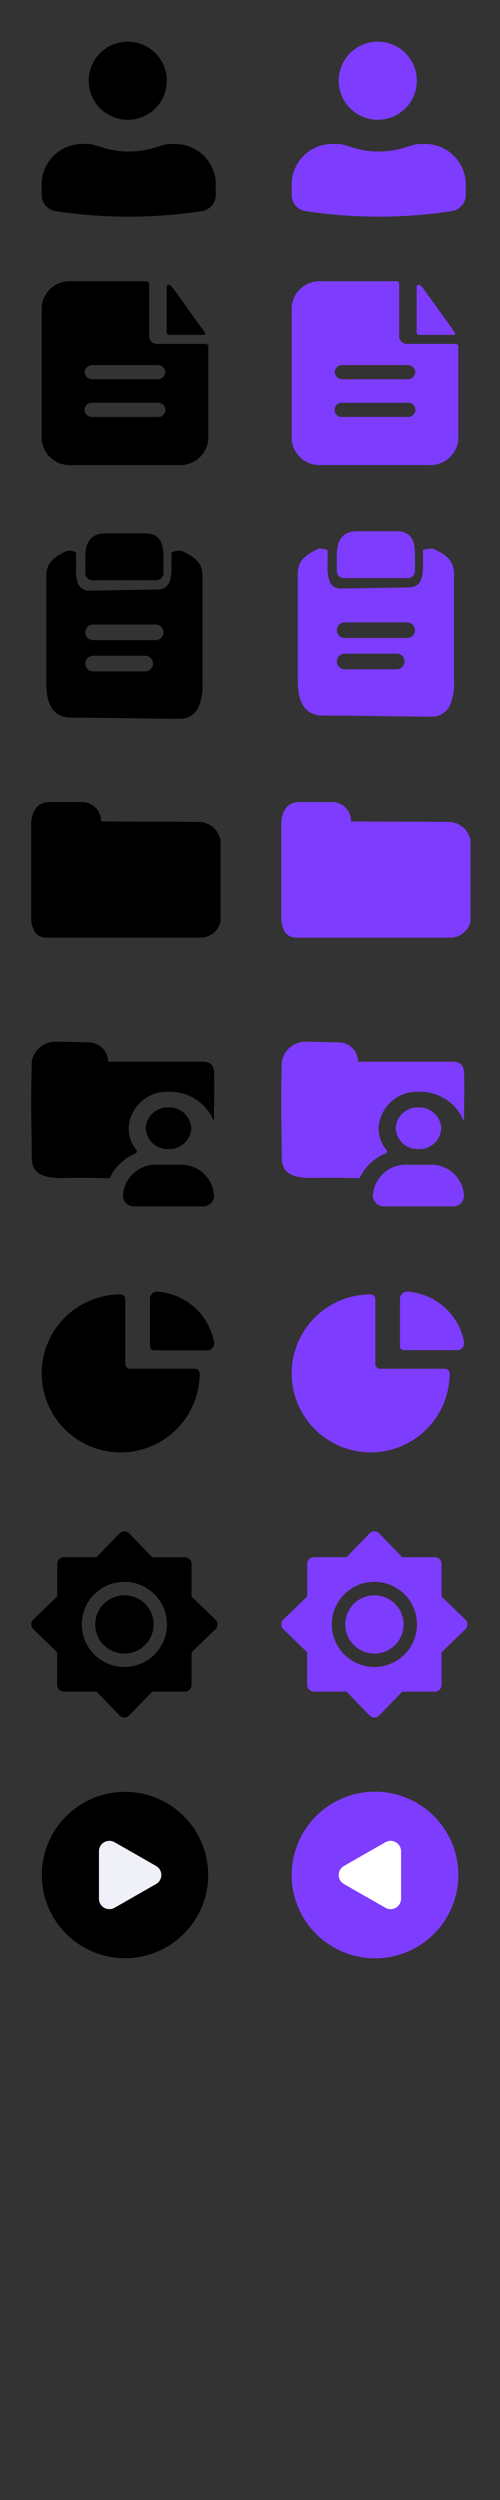 <svg xmlns="http://www.w3.org/2000/svg" xmlns:xlink="http://www.w3.org/1999/xlink" width="48" height="240" viewBox="0 0 48 240">
  <rect x="0" y="0" width="48" height="240" fill="#333333" stroke="none"/>
  <defs>
    <style>
      .cls-1 {
        clip-path: url(#clip-아트보드_3);
      }

      .cls-2 {
        fill: #7e3cff;
      }

      .cls-3 {
        fill: #fff;
      }

      .cls-4 {
        fill: #f0f1f8;
      }

      .cls-5 {
        fill: rgba(255,255,255,0);
      }
    </style>
    <clipPath id="clip-아트보드_3">
      <rect width="48" height="240"/>
    </clipPath>
  </defs>
  <g id="아트보드_3" data-name="아트보드 – 3" class="cls-1">
    <rect class="cls-5" width="48" height="240"/>
    <g id="User" transform="translate(4.141 3.25)">
      <path id="Path" d="M3.75,0A3.75,3.75,0,1,0,7.5,3.75,3.75,3.75,0,0,0,3.75,0Z" transform="translate(4.375 0.75)"/>
      <path id="Path-2" data-name="Path" d="M4.044,0A3.905,3.905,0,0,0,0,3.75V4.938A1.577,1.577,0,0,0,1.39,6.455a46.587,46.587,0,0,0,13.935,0,1.577,1.577,0,0,0,1.39-1.517V3.75A3.905,3.905,0,0,0,12.671,0H12.3a2.025,2.025,0,0,0-.586.086l-.933.283a8.4,8.4,0,0,1-4.854,0L5,.086A2.025,2.025,0,0,0,4.412,0Z" transform="translate(-0.141 10.571)"/>
    </g>
    <g id="User-2" data-name="User" transform="translate(28.141 3.249)">
      <path id="Path-3" data-name="Path" class="cls-2" d="M3.75,0A3.75,3.75,0,1,0,7.5,3.75,3.75,3.75,0,0,0,3.75,0Z" transform="translate(4.375 0.75)"/>
      <path id="Path-4" data-name="Path" class="cls-2" d="M4.044,0A3.905,3.905,0,0,0,0,3.75V4.938A1.577,1.577,0,0,0,1.39,6.455a46.587,46.587,0,0,0,13.935,0,1.577,1.577,0,0,0,1.39-1.517V3.75A3.905,3.905,0,0,0,12.671,0H12.3a2.025,2.025,0,0,0-.586.086l-.933.283a8.4,8.4,0,0,1-4.854,0L5,.086A2.025,2.025,0,0,0,4.412,0Z" transform="translate(-0.141 10.571)"/>
    </g>
    <g id="Document" transform="translate(4 27)">
      <path id="Shape" d="M13.162,17.645H2.839A2.684,2.684,0,0,1,0,15.156V2.488A2.684,2.684,0,0,1,2.839,0h7.225a.244.244,0,0,1,.258.226v5.11a.732.732,0,0,0,.774.679h4.645A.244.244,0,0,1,16,6.241v8.915A2.684,2.684,0,0,1,13.162,17.645ZM4.9,11.668a.685.685,0,1,0,0,1.357H11.1a.685.685,0,1,0,0-1.357Zm0-3.619a.732.732,0,0,0-.775.679.732.732,0,0,0,.775.679H11.1a.732.732,0,0,0,.775-.679.732.732,0,0,0-.775-.679Z"/>
      <path id="Path-5" data-name="Path" d="M0,.232A.21.21,0,0,1,.336.046,1.748,1.748,0,0,1,.659.387l3.013,4.2a.14.14,0,0,1-.123.22H.25A.25.25,0,0,1,0,4.555Z" transform="translate(12 0.342)"/>
    </g>
    <g id="Document-2" data-name="Document" transform="translate(28 27)">
      <path id="Shape-2" data-name="Shape" class="cls-2" d="M13.162,17.645H2.839A2.684,2.684,0,0,1,0,15.156V2.488A2.684,2.684,0,0,1,2.839,0h7.225a.244.244,0,0,1,.258.226v5.11a.732.732,0,0,0,.774.679h4.645A.244.244,0,0,1,16,6.241v8.915A2.684,2.684,0,0,1,13.162,17.645ZM4.9,11.668a.685.685,0,1,0,0,1.357H11.1a.685.685,0,1,0,0-1.357Zm0-3.619a.732.732,0,0,0-.775.679.732.732,0,0,0,.775.679H11.1a.732.732,0,0,0,.775-.679.732.732,0,0,0-.775-.679Z"/>
      <path id="Path-6" data-name="Path" class="cls-2" d="M0,.232A.21.21,0,0,1,.336.046,1.748,1.748,0,0,1,.659.387l3.013,4.2a.14.14,0,0,1-.123.22H.25A.25.25,0,0,1,0,4.555Z" transform="translate(12 0.342)"/>
    </g>
    <g id="그룹_13003" data-name="그룹 13003" transform="translate(-17 15.49)">
      <path id="Path-7" data-name="Path" d="M18.175,11.406V3.714A2.158,2.158,0,0,0,16.043,1.9l-9.29-.04A.059.059,0,0,1,6.694,1.8,1.8,1.8,0,0,0,4.9,0H1.73C.627,0,.132.761,0,1.856c0,4.629,0,7.222,0,9.549.175.955.439,1.54,1.407,1.609H16.366A1.982,1.982,0,0,0,18.175,11.406Z" transform="translate(20 61.511)"/>
    </g>
    <g id="그룹_13003-2" data-name="그룹 13003" transform="translate(7 15.49)">
      <path id="Path-8" data-name="Path" class="cls-2" d="M18.175,11.406V3.714A2.158,2.158,0,0,0,16.043,1.9l-9.29-.04A.059.059,0,0,1,6.694,1.8,1.8,1.8,0,0,0,4.9,0H1.73C.627,0,.132.761,0,1.856c0,4.629,0,7.222,0,9.549.175.955.439,1.54,1.407,1.609H16.366A1.982,1.982,0,0,0,18.175,11.406Z" transform="translate(20 61.511)"/>
    </g>
    <g id="Folder-user" transform="translate(3.045 99.314)">
      <path id="Path-9" data-name="Path" d="M10.047,10.334a.215.215,0,0,1-.091.334,4.723,4.723,0,0,0-2.478,2.367c-1.783,0-.8-.06-4.927-.01C1.492,12.955,0,12.839,0,11.105,0,8.773-.12,6.551,0,1.856A2.32,2.32,0,0,1,2.372-.064L5.361,0A1.887,1.887,0,0,1,7.326,1.8a.062.062,0,0,0,.065.059H16.43c1.261,0,1.074,1.136,1.074,1.82.046.261-.035,3.675,0,3.938A4.538,4.538,0,0,0,13.123,4.75a3.675,3.675,0,0,0-3.828,3.5A3.291,3.291,0,0,0,10.047,10.334Z" transform="translate(0.006 0.75)"/>
      <path id="Path-10" data-name="Path" d="M2.187,0A2.1,2.1,0,0,0,0,2,2.1,2.1,0,0,0,2.187,4,2.1,2.1,0,0,0,4.375,2,2.1,2.1,0,0,0,2.187,0Z" transform="translate(10.941 7)"/>
      <path id="Path-11" data-name="Path" d="M0,3A3.15,3.15,0,0,1,3.281,0H5.469A3.15,3.15,0,0,1,8.75,3,1.05,1.05,0,0,1,7.656,4H1.094A1.05,1.05,0,0,1,0,3Z" transform="translate(8.754 12.5)"/>
    </g>
    <g id="Folder-user-2" data-name="Folder-user" transform="translate(27.045 99.314)">
      <path id="Path-12" data-name="Path" class="cls-2" d="M10.047,10.334a.215.215,0,0,1-.091.334,4.723,4.723,0,0,0-2.478,2.367c-1.783,0-.8-.06-4.927-.01C1.492,12.955,0,12.839,0,11.105,0,8.773-.12,6.551,0,1.856A2.32,2.32,0,0,1,2.372-.064L5.361,0A1.887,1.887,0,0,1,7.326,1.8a.062.062,0,0,0,.065.059H16.43c1.261,0,1.074,1.136,1.074,1.82.046.261-.035,3.675,0,3.938A4.538,4.538,0,0,0,13.123,4.75a3.675,3.675,0,0,0-3.828,3.5A3.291,3.291,0,0,0,10.047,10.334Z" transform="translate(0.006 0.75)"/>
      <path id="Path-13" data-name="Path" class="cls-2" d="M2.187,0A2.1,2.1,0,0,0,0,2,2.1,2.1,0,0,0,2.187,4,2.1,2.1,0,0,0,4.375,2,2.1,2.1,0,0,0,2.187,0Z" transform="translate(10.941 7)"/>
      <path id="Path-14" data-name="Path" class="cls-2" d="M0,3A3.15,3.15,0,0,1,3.281,0H5.469A3.15,3.15,0,0,1,8.75,3,1.05,1.05,0,0,1,7.656,4H1.094A1.05,1.05,0,0,1,0,3Z" transform="translate(8.754 12.5)"/>
    </g>
    <g id="Chart-pie-alt" transform="translate(3.5 122.946)">
      <path id="Path-15" data-name="Path" d="M6.167,4.925A5.968,5.968,0,0,0,.775,0,.684.684,0,0,0,0,.67V5.278a.373.373,0,0,0,.388.354H5.438A.674.674,0,0,0,6.167,4.925Z" transform="translate(10.898 1.055)"/>
      <path id="Path-16" data-name="Path" d="M7.584,0a7.584,7.584,0,1,0,7.584,7.584.446.446,0,0,0-.446-.446H8.477a.446.446,0,0,1-.446-.446V.446A.446.446,0,0,0,7.584,0Z" transform="translate(0.5 1.316)"/>
    </g>
    <g id="Chart-pie-alt-2" data-name="Chart-pie-alt" transform="translate(27.5 122.946)">
      <path id="Path-17" data-name="Path" class="cls-2" d="M6.167,4.9A5.958,5.958,0,0,0,.775,0,.683.683,0,0,0,0,.667V5.256a.372.372,0,0,0,.388.353H5.438A.673.673,0,0,0,6.167,4.9Z" transform="translate(10.898 1.055)"/>
      <path id="Path-18" data-name="Path" class="cls-2" d="M7.584,0a7.584,7.584,0,1,0,7.584,7.584.446.446,0,0,0-.446-.446H8.477a.446.446,0,0,1-.446-.446V.446A.446.446,0,0,0,7.584,0Z" transform="translate(0.5 1.316)"/>
    </g>
    <g id="Settings-alt" transform="translate(2.39 146.392)">
      <path id="Path-19" data-name="Path" d="M0,2.8a2.8,2.8,0,1,1,2.8,2.8A2.8,2.8,0,0,1,0,2.8Z" transform="translate(6.754 6.754)"/>
      <path id="Shape-3" data-name="Shape" d="M8.941,17.881a.639.639,0,0,1-.464-.2l-2.214-2.29H3.133a.646.646,0,0,1-.646-.645V11.618L.2,9.4a.645.645,0,0,1,0-.928l2.29-2.214V3.133a.647.647,0,0,1,.646-.646h3.13L8.477.2A.645.645,0,0,1,9.4.2l2.213,2.29h3.131a.646.646,0,0,1,.645.646v3.13l2.29,2.214a.645.645,0,0,1,0,.928l-2.29,2.213v3.131a.646.646,0,0,1-.645.645H11.618L9.4,17.684A.641.641,0,0,1,8.941,17.881Zm0-13.028a4.087,4.087,0,1,0,4.087,4.087A4.092,4.092,0,0,0,8.941,4.853Z" transform="translate(0.61 0.61)"/>
    </g>
    <g id="Settings-alt-2" data-name="Settings-alt" transform="translate(26.39 146.392)">
      <path id="Path-20" data-name="Path" class="cls-2" d="M0,2.8a2.8,2.8,0,1,1,2.8,2.8A2.8,2.8,0,0,1,0,2.8Z" transform="translate(6.754 6.754)"/>
      <path id="Shape-4" data-name="Shape" class="cls-2" d="M8.941,17.881a.639.639,0,0,1-.464-.2l-2.214-2.29H3.133a.646.646,0,0,1-.646-.645V11.618L.2,9.4a.645.645,0,0,1,0-.928l2.29-2.214V3.133a.647.647,0,0,1,.646-.646h3.13L8.477.2A.645.645,0,0,1,9.4.2l2.213,2.29h3.131a.646.646,0,0,1,.645.646v3.13l2.29,2.214a.645.645,0,0,1,0,.928l-2.29,2.213v3.131a.646.646,0,0,1-.645.645H11.618L9.4,17.684A.641.641,0,0,1,8.941,17.881Zm0-13.028a4.087,4.087,0,1,0,4.087,4.087A4.092,4.092,0,0,0,8.941,4.853Z" transform="translate(0.61 0.61)"/>
    </g>
    <g id="그룹_12997" data-name="그룹 12997" transform="translate(28 172)">
      <circle id="타원_987" data-name="타원 987" class="cls-2" cx="8" cy="8" r="8"/>
      <path id="다각형_16" data-name="다각형 16" class="cls-3" d="M3.132,1.519a1,1,0,0,1,1.736,0L7.145,5.5A1,1,0,0,1,6.277,7H1.723A1,1,0,0,1,.855,5.5Z" transform="translate(3.5 12) rotate(-90)"/>
    </g>
    <g id="그룹_12996" data-name="그룹 12996" transform="translate(-201 167)">
      <circle id="타원_987-2" data-name="타원 987" class="cls-3" cx="8" cy="8" r="8" transform="translate(205 5)"/>
      <path id="다각형_16-2" data-name="다각형 16" d="M3.132,1.519a1,1,0,0,1,1.736,0L7.145,5.5A1,1,0,0,1,6.277,7H1.723A1,1,0,0,1,.855,5.5Z" transform="translate(217.5 9) rotate(90)"/>
    </g>
    <g id="그룹_13043" data-name="그룹 13043" transform="translate(-201 167)">
      <circle id="타원_987-3" data-name="타원 987" cx="8" cy="8" r="8" transform="translate(205 5)"/>
      <path id="다각형_16-3" data-name="다각형 16" class="cls-4" d="M3.132,1.519a1,1,0,0,1,1.736,0L7.145,5.5A1,1,0,0,1,6.277,7H1.723A1,1,0,0,1,.855,5.5Z" transform="translate(217.5 9) rotate(90)"/>
    </g>
    <g id="Clipboard-alt" transform="translate(3.94 49.953)">
      <path id="Shape-5" data-name="Shape" d="M0,2.25C0,1.007.426,0,1.945,0H5.708C7.227,0,7.5,1.007,7.5,2.25V3.886a.692.692,0,0,1-.75.614h-6A.692.692,0,0,1,0,3.886Z" transform="translate(4.25 1.25)"/>
      <path id="Shape-6" data-name="Shape" d="M13.017,16.137h0c-1.569,0-3.383-.025-5.3-.052s-3.9-.055-5.608-.055C.669,15.851,0,14.782,0,12.665V2.48C0,1.079.824.576,1.987.019A.4.4,0,0,1,2.135,0a1.506,1.506,0,0,1,.71.156A.055.055,0,0,1,2.864.2l0,1.455a3.818,3.818,0,0,0,.214,1.559,1.122,1.122,0,0,0,1.146.627l6.337-.108c1.215,0,1.459-.8,1.459-2.078V.2c0-.111.559-.195.839-.195a.452.452,0,0,1,.161.019C14.178.575,15,1.078,15,2.48V12.665a5.581,5.581,0,0,1-.355,2.3,1.915,1.915,0,0,1-1.628,1.174ZM4.5,10.09a.75.75,0,0,0,0,1.5h5a.75.75,0,0,0,0-1.5Zm0-3a.75.75,0,0,0,0,1.5h6a.75.75,0,0,0,0-1.5Z" transform="translate(0.5 2.91)"/>
    </g>
    <g id="Clipboard-alt-2" data-name="Clipboard-alt" transform="translate(28.087 49.75)">
      <path id="Shape-7" data-name="Shape" class="cls-2" d="M0,2.25C0,1.007.426,0,1.945,0H5.708C7.227,0,7.5,1.007,7.5,2.25V3.886a.692.692,0,0,1-.75.614h-6A.692.692,0,0,1,0,3.886Z" transform="translate(4.25 1.25)"/>
      <path id="Shape-8" data-name="Shape" class="cls-2" d="M13.017,16.137h0c-1.569,0-3.383-.025-5.3-.052s-3.9-.055-5.608-.055C.669,15.851,0,14.782,0,12.665V2.48C0,1.079.824.576,1.987.019A.4.4,0,0,1,2.135,0a1.506,1.506,0,0,1,.71.156A.055.055,0,0,1,2.864.2l0,1.455a3.818,3.818,0,0,0,.214,1.559,1.122,1.122,0,0,0,1.146.627l6.337-.108c1.215,0,1.459-.8,1.459-2.078V.2c0-.111.559-.195.839-.195a.452.452,0,0,1,.161.019C14.178.575,15,1.078,15,2.48V12.665a5.581,5.581,0,0,1-.355,2.3,1.915,1.915,0,0,1-1.628,1.174ZM4.5,10.09a.75.75,0,0,0,0,1.5h5a.75.75,0,0,0,0-1.5Zm0-3a.75.75,0,0,0,0,1.5h6a.75.75,0,0,0,0-1.5Z" transform="translate(0.5 2.91)"/>
    </g>
  </g>
</svg>
